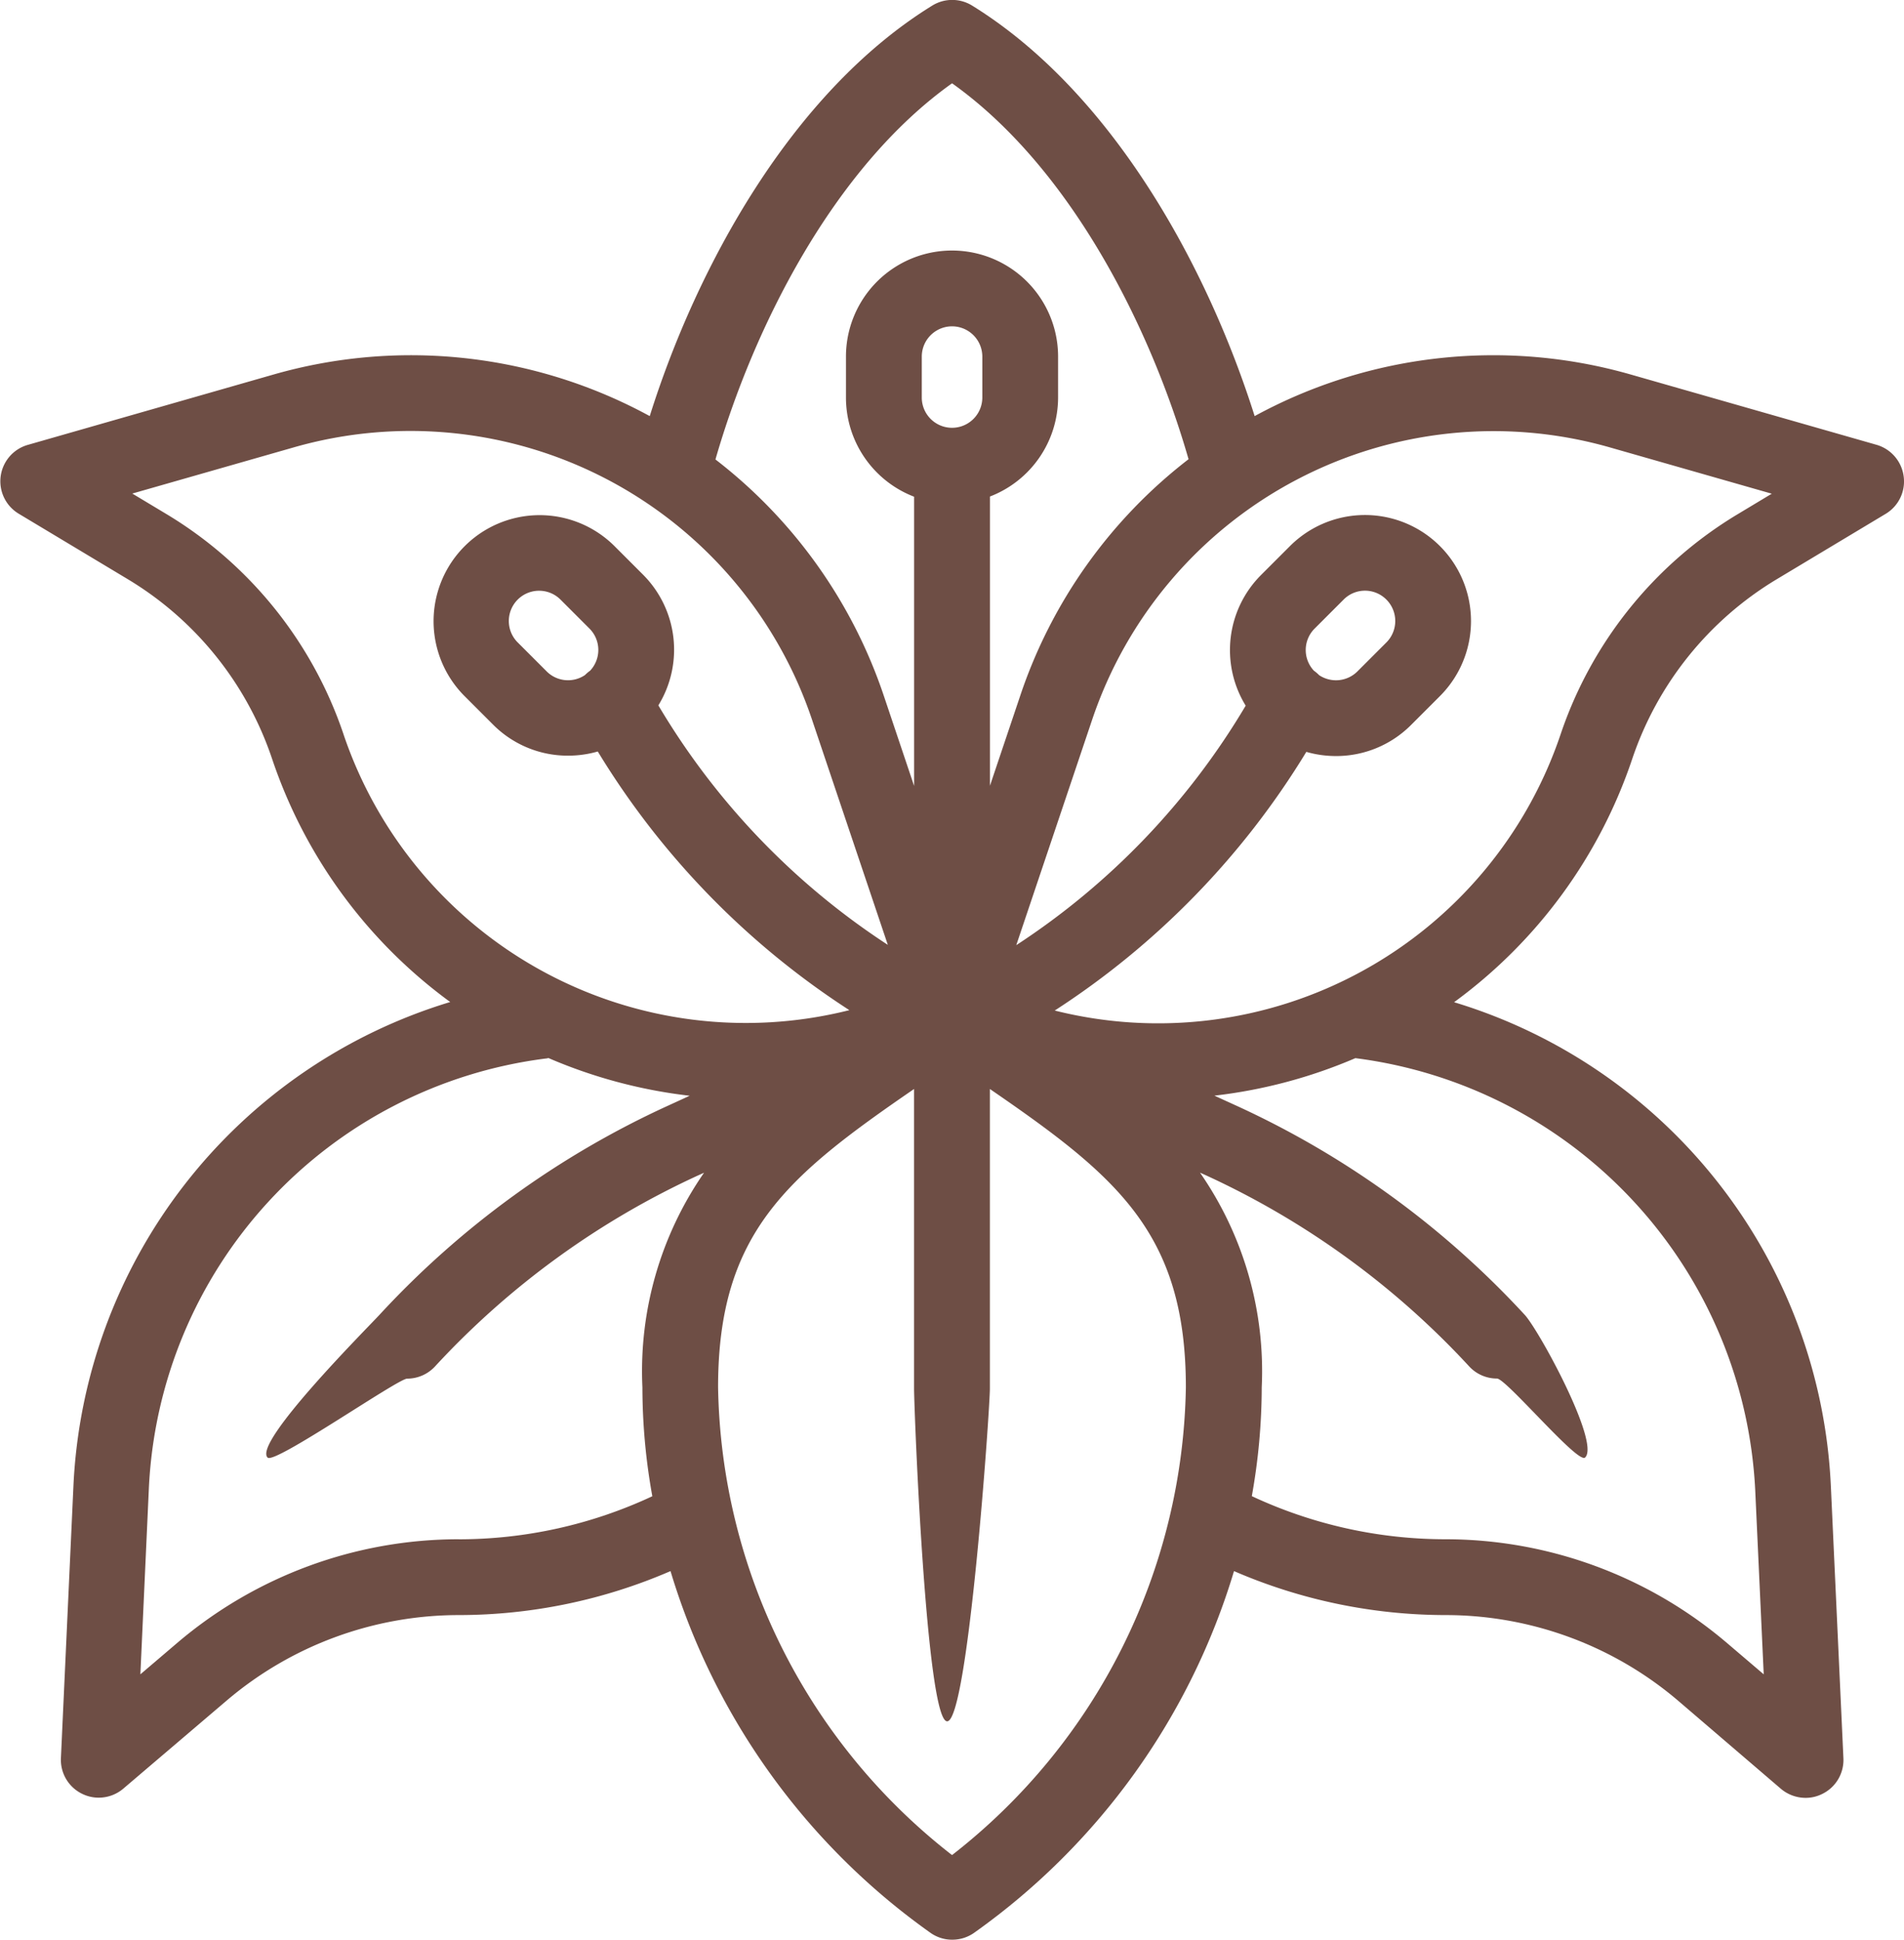 <svg xmlns="http://www.w3.org/2000/svg" width="39.754" height="40.497" viewBox="0 0 39.754 40.497">
  <path id="Tracciato_5137" data-name="Tracciato 5137" d="M248.348,107.6a.793.793,0,0,0-.567-.659l-5.117-1.463a10.414,10.414,0,0,0-7.867.864c-.978-3.1-2.961-6.755-5.9-8.571a.791.791,0,0,0-.83,0c-2.945,1.816-4.927,5.475-5.9,8.571a10.417,10.417,0,0,0-7.869-.864l-5.117,1.465a.79.79,0,0,0-.189,1.437l2.274,1.365a6.96,6.96,0,0,1,3.014,3.746,10.38,10.38,0,0,0,3.721,5.083,11.094,11.094,0,0,0-7.867,10.107l-.261,5.677a.788.788,0,0,0,.442.746.778.778,0,0,0,.348.081.793.793,0,0,0,.513-.189l2.155-1.836a7.485,7.485,0,0,1,4.851-1.787,11.145,11.145,0,0,0,4.419-.918,14.3,14.3,0,0,0,5.434,7.556.78.78,0,0,0,.448.139.789.789,0,0,0,.45-.139,14.3,14.3,0,0,0,5.433-7.556,11.151,11.151,0,0,0,4.419.918,7.49,7.49,0,0,1,4.853,1.787L245.785,135a.8.8,0,0,0,.515.189.772.772,0,0,0,.346-.081.789.789,0,0,0,.444-.746l-.262-5.677a11.089,11.089,0,0,0-7.867-10.107,10.38,10.38,0,0,0,3.721-5.083,6.968,6.968,0,0,1,3.014-3.746l2.274-1.365A.788.788,0,0,0,248.348,107.6Zm-19.87-8.207c2.48,1.764,4.149,5.1,4.939,7.849a10.406,10.406,0,0,0-3.516,4.942l-.631,1.876v-6.039a2.218,2.218,0,0,0,1.423-2.067V105.1a2.214,2.214,0,0,0-4.429,0v.858a2.218,2.218,0,0,0,1.423,2.067v6.038l-.63-1.874a10.409,10.409,0,0,0-3.518-4.942C224.33,104.5,226,101.159,228.478,99.395Zm.633,6.561a.632.632,0,0,1-1.264,0V105.1a.632.632,0,0,1,1.264,0Zm-13.337,7.032a8.548,8.548,0,0,0-3.7-4.6l-.711-.427,3.364-.962a8.844,8.844,0,0,1,10.831,5.69l1.58,4.694a15.252,15.252,0,0,1-4.791-5,2.218,2.218,0,0,0-.319-2.728l-.605-.605a2.214,2.214,0,0,0-3.131,3.131l.605.605a2.2,2.2,0,0,0,1.565.647,2.241,2.241,0,0,0,.62-.087,16.849,16.849,0,0,0,5.253,5.4A8.866,8.866,0,0,1,215.774,112.987Zm5.041-1.238a.631.631,0,0,1-.8-.076l-.605-.605a.632.632,0,1,1,.894-.894l.605.605a.632.632,0,0,1,.013.879A.835.835,0,0,0,220.814,111.749Zm-2.637,18.042a9.069,9.069,0,0,0-5.879,2.166l-.767.654.176-3.856a9.491,9.491,0,0,1,8.285-9c.019,0,.039-.006.06-.01a10.475,10.475,0,0,0,2.948.787l-.458.21a18.863,18.863,0,0,0-6.022,4.367c-.3.322-2.651,2.681-2.331,2.978.152.139,2.719-1.649,2.912-1.649a.793.793,0,0,0,.581-.254,17.286,17.286,0,0,1,5.518-4l.1-.045a7.272,7.272,0,0,0-1.287,4.481,12.791,12.791,0,0,0,.207,2.273A9.55,9.55,0,0,1,218.178,129.791Zm10.3,6.593a12.635,12.635,0,0,1-4.884-9.766c0-3.228,1.449-4.411,4.092-6.227v6.252c0,.437.254,6.949.691,6.949s.892-6.512.892-6.949v-6.252c2.643,1.816,4.092,3,4.092,6.227A12.63,12.63,0,0,1,228.478,136.384Zm16.77-7.629.178,3.856-.767-.654a9.072,9.072,0,0,0-5.879-2.166,9.544,9.544,0,0,1-4.042-.9,12.945,12.945,0,0,0,.207-2.273,7.272,7.272,0,0,0-1.289-4.481l.1.045a17.294,17.294,0,0,1,5.52,4,.788.788,0,0,0,.581.254c.191,0,1.688,1.789,1.839,1.649.322-.3-.962-2.656-1.259-2.978a18.838,18.838,0,0,0-6.02-4.367l-.46-.21a10.491,10.491,0,0,0,2.943-.783A9.57,9.57,0,0,1,245.248,128.755Zm-.364-20.365a8.542,8.542,0,0,0-3.7,4.6,8.868,8.868,0,0,1-10.561,5.763,16.866,16.866,0,0,0,5.253-5.4,2.241,2.241,0,0,0,.62.087,2.206,2.206,0,0,0,1.565-.647l.605-.605a2.214,2.214,0,1,0-3.132-3.131l-.605.605a2.216,2.216,0,0,0-.319,2.726,15.268,15.268,0,0,1-4.79,5l1.58-4.694A8.844,8.844,0,0,1,242.23,107l3.364.962Zm-8.743,3.359a.83.83,0,0,0-.107-.091.632.632,0,0,1,.015-.879l.605-.605a.629.629,0,0,1,.894,0,.633.633,0,0,1,0,.894l-.605.605A.634.634,0,0,1,236.141,111.749Z" transform="translate(-208.601 -97.655)" fill="#6e4e45"/>
</svg>
